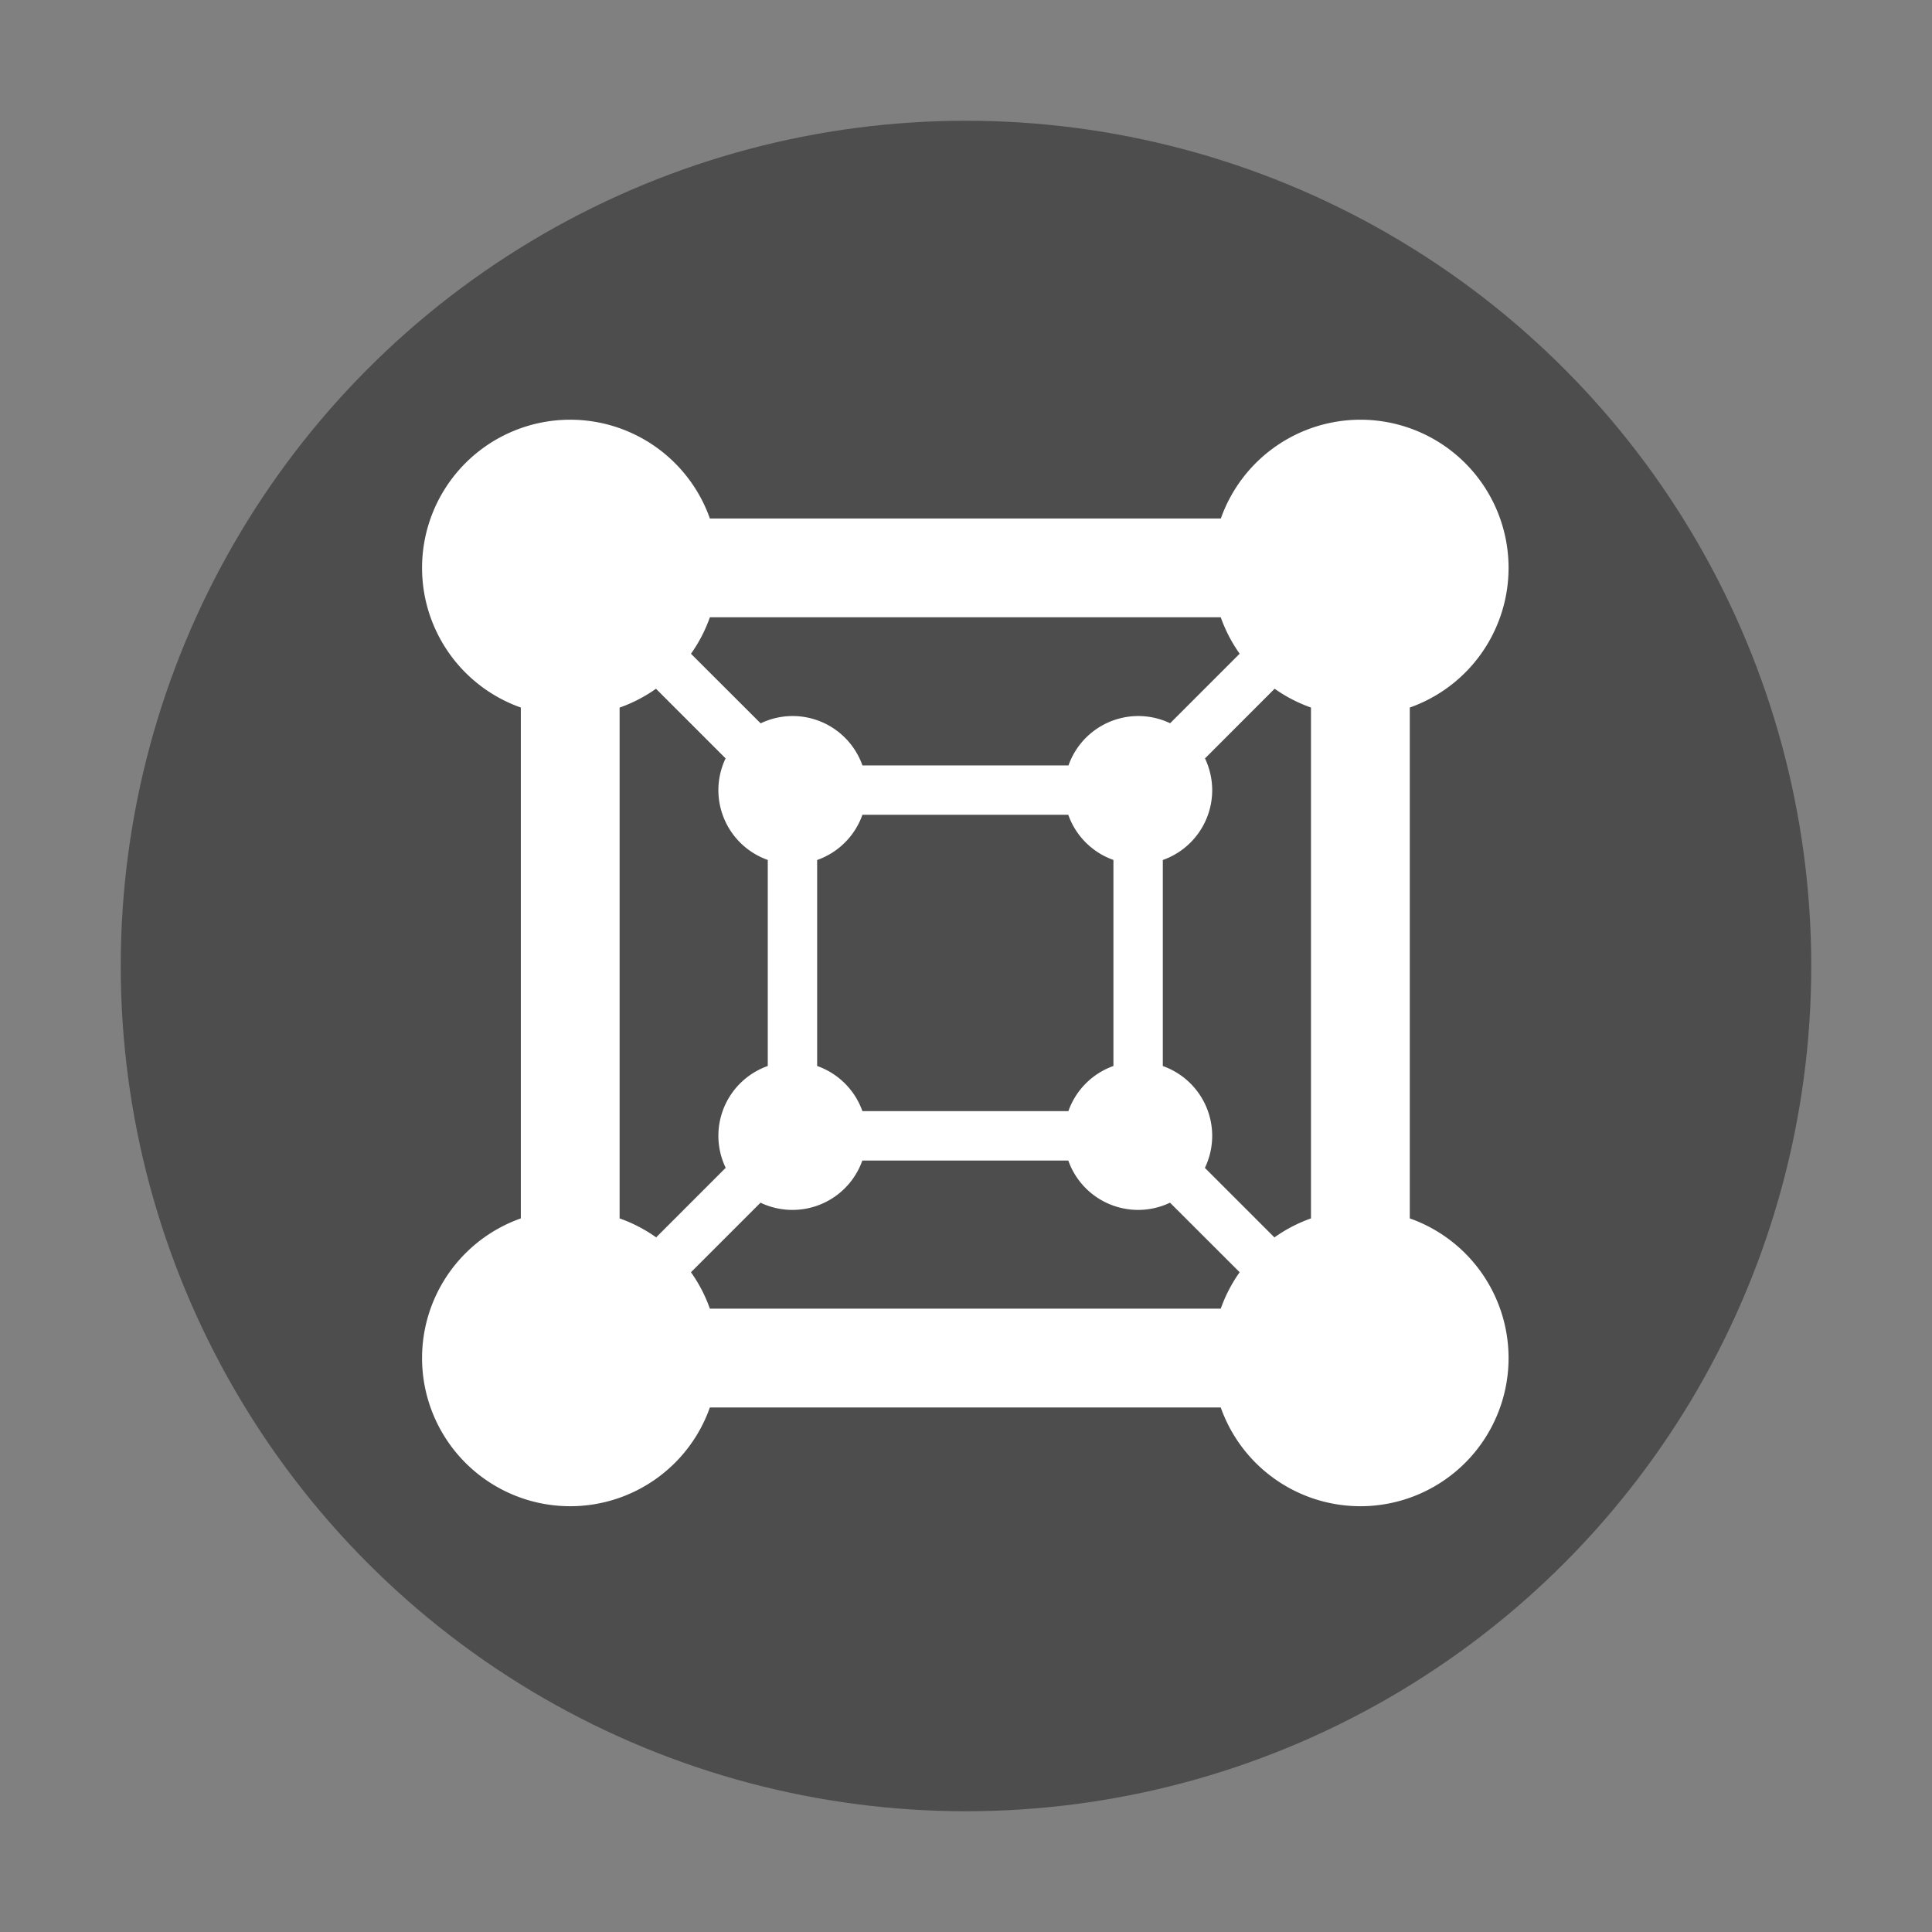 <?xml version="1.0" encoding="UTF-8" standalone="no"?>
<svg
   width="64"
   height="64"
   version="1.1"
   id="svg18"
   sodipodi:docname="gnome-boxes.svg"
   inkscape:version="1.1.1 (3bf5ae0d25, 2021-09-20, custom)"
   xmlns:inkscape="http://www.inkscape.org/namespaces/inkscape"
   xmlns:sodipodi="http://sodipodi.sourceforge.net/DTD/sodipodi-0.dtd"
   xmlns="http://www.w3.org/2000/svg"
   xmlns:svg="http://www.w3.org/2000/svg">
  <rect width="100%" height="100%" fill="#808080" stroke="none"/>
  <defs
     id="defs22" />
  <sodipodi:namedview
     id="namedview20"
     pagecolor="#ffffff"
     bordercolor="#666666"
     borderopacity="1.0"
     inkscape:pageshadow="2"
     inkscape:pageopacity="0.0"
     inkscape:pagecheckerboard="0"
     showgrid="false"
     inkscape:zoom="12.25"
     inkscape:cx="32.081633"
     inkscape:cy="32.040816"
     inkscape:window-width="1920"
     inkscape:window-height="1019"
     inkscape:window-x="0"
     inkscape:window-y="0"
     inkscape:window-maximized="1"
     inkscape:current-layer="svg18" />
  <circle
     style="fill:#4d4d4d;fill-opacity:1"
     cx="32"
     cy="32"
     r="28"
     id="circle4" />
  <g
     id="g18"
     transform="matrix(1.636,0,0,1.636,-73.44,-412.312)"
     style="enable-background:new">
    <g
       id="g16"
       transform="translate(0.436,-0.476)">
      <path
         id="path10"
         d="m 8.436,4.523 a 3,3 0 0 0 -3,3 3,3 0 0 0 2,2.828 v 10.344 a 3,3 0 0 0 -2,2.828 3,3 0 0 0 3,3 3,3 0 0 0 2.828,-2 h 10.344 a 3,3 0 0 0 2.828,2 3,3 0 0 0 3,-3 3,3 0 0 0 -2,-2.828 v -10.344 a 3,3 0 0 0 2,-2.828 3,3 0 0 0 -3,-3 3,3 0 0 0 -2.826,2 H 11.264 a 3,3 0 0 0 -2.828,-2 z m 2.828,4 h 10.344 a 3,3 0 0 0 0.383,0.738 l -1.408,1.408 a 1.5,1.5 0 0 0 -0.646,-0.146 1.5,1.5 0 0 0 -1.412,1 h -4.172 a 1.5,1.5 0 0 0 -1.416,-1 1.5,1.5 0 0 0 -0.645,0.148 L 10.881,9.262 a 3,3 0 0 0 0.383,-0.738 z m -1.092,1.447 1.41,1.41 a 1.5,1.5 0 0 0 -0.146,0.643 1.5,1.5 0 0 0 1,1.414 v 4.172 a 1.5,1.5 0 0 0 -1,1.414 1.5,1.5 0 0 0 0.148,0.648 l -1.408,1.408 A 3,3 0 0 0 9.436,20.695 V 10.352 A 3,3 0 0 0 10.172,9.971 Z m 12.527,0 a 3,3 0 0 0 0.736,0.381 v 10.344 a 3,3 0 0 0 -0.74,0.385 l -1.408,-1.408 a 1.5,1.5 0 0 0 0.148,-0.648 1.5,1.5 0 0 0 -1,-1.414 V 13.438 a 1.5,1.5 0 0 0 1,-1.414 1.5,1.5 0 0 0 -0.146,-0.643 z m -8.348,2.553 h 4.17 a 1.5,1.5 0 0 0 0.914,0.914 v 4.172 a 1.5,1.5 0 0 0 -0.912,0.914 H 14.352 A 1.5,1.5 0 0 0 13.436,17.609 V 13.438 a 1.5,1.5 0 0 0 0.916,-0.914 z m 0,7 h 4.17 a 1.5,1.5 0 0 0 1.414,1 1.5,1.5 0 0 0 0.646,-0.146 l 1.41,1.408 a 3,3 0 0 0 -0.383,0.738 H 11.264 a 3,3 0 0 0 -0.383,-0.738 l 1.408,-1.408 a 1.5,1.5 0 0 0 0.646,0.146 1.5,1.5 0 0 0 1.416,-1 z"
         transform="translate(47.564,256.476)"
         style="fill:#ffffff;fill-opacity:1" />
    </g>
  </g>
</svg>

